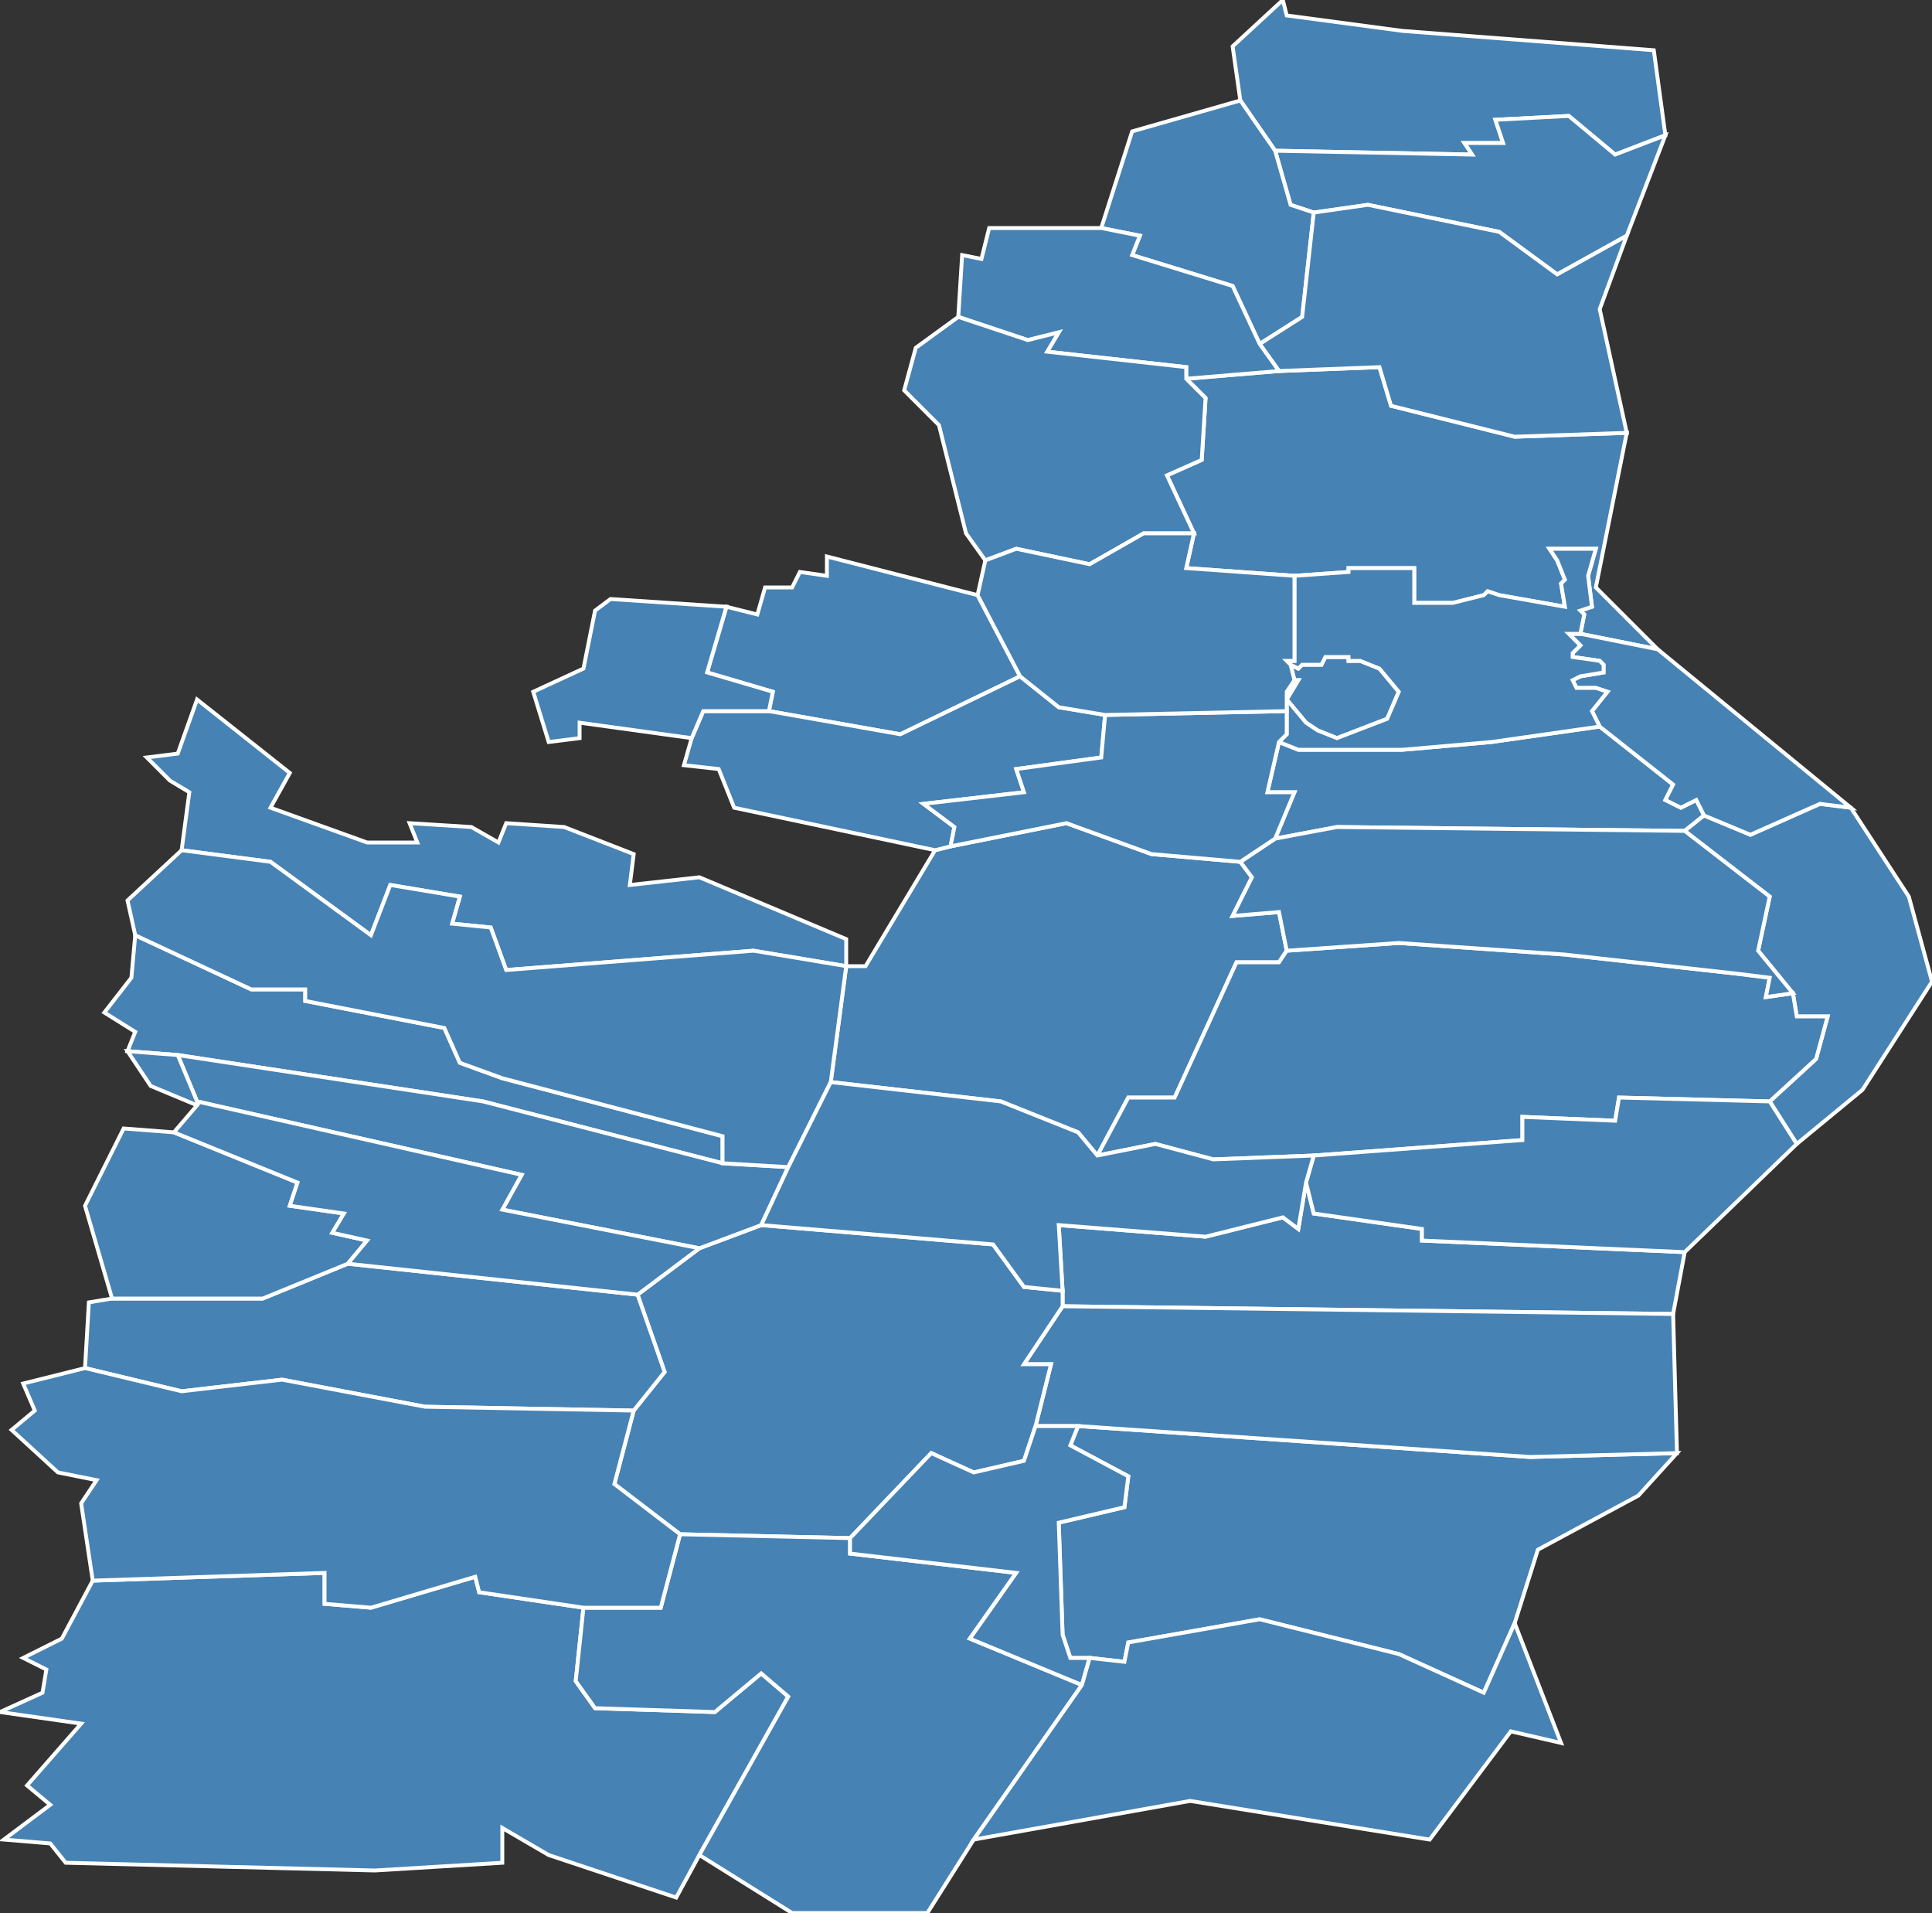 <?xml version="1.0" encoding="utf-8"?>
<svg version="1.1" id="svgmap" xmlns="http://www.w3.org/2000/svg" xmlns:xlink="http://www.w3.org/1999/xlink" x="0px" y="0px" width="100%" height="100%" viewBox="0 0 500 495">
<rect x="0" y="0" width="500" height="495" fill="#333333" stroke="none"/>
<polygon points="441,211 436,215 346,214 330,217 335,205 328,205 331,192 336,194 363,194 386,192 414,188 433,203 431,207 435,209 439,207 441,211" id="68001" class="commune" fill="steelblue" stroke-width="1" stroke="white" geotype="commune" geoname="Algolsheim" code_insee="68001" code_canton="6806"/><polygon points="199,184 200,179 183,174 188,157 196,159 198,152 205,152 207,148 214,149 214,144 253,154 264,175 233,190 199,184" id="68008" class="commune" fill="steelblue" stroke-width="1" stroke="white" geotype="commune" geoname="Appenwihr" code_insee="68008" code_canton="6806"/><polygon points="428,13 431,35 418,40 406,30 387,31 389,37 379,37 381,40 330,39 321,26 319,12 332,0 333,4 363,8 428,13" id="68009" class="commune" fill="steelblue" stroke-width="1" stroke="white" geotype="commune" geoname="Artzenheim" code_insee="68009" code_canton="6806"/><polygon points="436,324 433,340 275,338 275,334 274,317 312,320 332,315 336,318 338,306 340,314 368,318 368,321 436,324" id="68016" class="commune" fill="steelblue" stroke-width="1" stroke="white" geotype="commune" geoname="Balgau" code_insee="68016" code_canton="6806"/><polygon points="330,39 381,40 379,37 389,37 387,31 406,30 418,40 431,35 421,61 403,71 388,60 354,53 340,55 334,53 330,39" id="68019" class="commune" fill="steelblue" stroke-width="1" stroke="white" geotype="commune" geoname="Baltzenheim" code_insee="68019" code_canton="6806"/><polygon points="409,164 410,159 409,158 412,157 411,149 413,142 401,142 403,145 403,145 405,150 404,151 405,157 388,154 385,153 384,154 376,156 366,156 366,147 349,147 349,148 335,149 307,147 309,138 302,123 311,119 312,103 307,98 331,96 357,95 360,105 392,113 421,112 413,152 429,168 409,164" id="68036" class="commune" fill="steelblue" stroke-width="1" stroke="white" geotype="commune" geoname="Biesheim" code_insee="68036" code_canton="6806"/><polygon points="187,301 125,285 46,273 33,272 35,267 27,262 34,253 35,242 65,256 79,256 79,259 115,266 119,275 130,279 187,294 187,301" id="68037" class="commune" fill="steelblue" stroke-width="1" stroke="white" geotype="commune" geoname="Biltzheim" code_insee="68037" code_canton="6806"/><polygon points="392,420 384,438 362,428 326,419 292,425 291,430 282,429 277,429 275,423 274,394 291,390 292,382 277,374 279,369 396,377 434,376 424,387 398,401 392,420" id="68041" class="commune" fill="steelblue" stroke-width="1" stroke="white" geotype="commune" geoname="Blodelsheim" code_insee="68041" code_canton="6806"/><polygon points="333,246 331,249 320,249 304,284 292,284 284,299 279,293 259,285 215,280 219,250 224,250 242,220 246,219 276,213 298,221 321,223 324,227 319,237 331,236 333,246" id="68069" class="commune" fill="steelblue" stroke-width="1" stroke="white" geotype="commune" geoname="Dessenheim" code_insee="68069" code_canton="6806"/><polygon points="326,89 319,74 293,66 295,61 285,59 293,34 321,26 330,39 334,53 340,55 337,82 326,89" id="68076" class="commune" fill="steelblue" stroke-width="1" stroke="white" geotype="commune" geoname="Durrenentzen" code_insee="68076" code_canton="6806"/><polygon points="181,480 175,491 142,480 130,473 130,482 97,484 17,482 13,477 1,476 13,467 7,462 21,446 0,443 11,438 12,432 6,429 16,424 24,409 84,407 84,415 96,416 123,408 124,412 151,416 149,435 154,442 185,443 197,433 204,439 181,480" id="68082" class="commune" fill="steelblue" stroke-width="1" stroke="white" geotype="commune" geoname="Ensisheim" code_insee="68082" code_canton="6806"/><polygon points="433,340 434,376 396,377 279,369 268,369 272,353 265,353 275,338 433,340" id="68091" class="commune" fill="steelblue" stroke-width="1" stroke="white" geotype="commune" geoname="Fessenheim" code_insee="68091" code_canton="6806"/><polygon points="465,296 458,285 470,274 473,263 465,263 464,257 455,246 458,232 436,215 441,211 453,216 471,208 479,209 494,232 500,254 482,282 465,296" id="68104" class="commune" fill="steelblue" stroke-width="1" stroke="white" geotype="commune" geoname="Geiswasser" code_insee="68104" code_canton="6806"/><polygon points="284,299 292,284 304,284 320,249 331,249 333,246 362,244 405,247 450,252 458,253 457,258 464,257 465,263 473,263 470,274 458,285 419,284 418,290 394,289 394,295 340,299 314,300 299,296 284,299" id="68130" class="commune" fill="steelblue" stroke-width="1" stroke="white" geotype="commune" geoname="Heiteren" code_insee="68130" code_canton="6806"/><polygon points="199,184 233,190 264,175 274,183 286,185 285,196 263,199 265,205 239,208 247,214 246,219 242,220 190,209 186,199 177,198 179,191 182,184 199,184" id="68136" class="commune" fill="steelblue" stroke-width="1" stroke="white" geotype="commune" geoname="Hettenschlag" code_insee="68136" code_canton="6806"/><polygon points="275,338 265,353 272,353 268,369 265,378 252,381 241,376 220,398 176,397 159,384 164,365 172,355 165,335 181,323 197,317 257,322 265,333 275,334 275,338" id="68140" class="commune" fill="steelblue" stroke-width="1" stroke="white" geotype="commune" geoname="Hirtzfelden" code_insee="68140" code_canton="6806"/><polygon points="340,55 354,53 388,60 403,71 421,61 414,80 421,112 392,113 360,105 357,95 331,96 326,89 337,82 340,55" id="68172" class="commune" fill="steelblue" stroke-width="1" stroke="white" geotype="commune" geoname="Kunheim" code_insee="68172" code_canton="6806"/><polygon points="188,157 183,174 200,179 199,184 182,184 179,191 150,187 150,191 142,192 138,179 151,173 154,158 158,155 188,157" id="68189" class="commune" fill="steelblue" stroke-width="1" stroke="white" geotype="commune" geoname="Logelheim" code_insee="68189" code_canton="6806"/><polygon points="23,337 29,336 68,336 90,327 165,335 172,355 164,365 110,364 73,357 47,360 22,354 23,337" id="68205" class="commune" fill="steelblue" stroke-width="1" stroke="white" geotype="commune" geoname="Meyenheim" code_insee="68205" code_canton="6806"/><polygon points="280,436 252,476 240,495 205,495 181,480 204,439 197,433 185,443 154,442 149,435 151,416 171,416 176,397 220,398 220,402 263,407 251,424 280,436" id="68225" class="commune" fill="steelblue" stroke-width="1" stroke="white" geotype="commune" geoname="Munchhouse" code_insee="68225" code_canton="6806"/><polygon points="29,336 22,312 32,292 45,293 77,306 75,312 89,314 86,319 95,321 90,327 68,336 29,336" id="68228" class="commune" fill="steelblue" stroke-width="1" stroke="white" geotype="commune" geoname="Munwiller" code_insee="68228" code_canton="6806"/><polygon points="458,285 465,296 436,324 368,321 368,318 340,314 338,306 340,299 394,295 394,289 418,290 419,284 458,285" id="68230" class="commune" fill="steelblue" stroke-width="1" stroke="white" geotype="commune" geoname="Nambsheim" code_insee="68230" code_canton="6806"/><polygon points="334,172 336,173 337,172 342,172 343,170 345,170 349,170 349,171 352,171 357,173 362,179 359,186 346,191 341,189 338,187 333,181 336,176 335,176 334,172" id="68231" class="commune" fill="steelblue" stroke-width="1" stroke="white" geotype="commune" geoname="Neuf-Brisach" code_insee="68231" code_canton="6806"/><polygon points="204,302 197,317 181,323 130,313 135,304 51,285 46,273 125,285 187,301 204,302" id="68234" class="commune" fill="steelblue" stroke-width="1" stroke="white" geotype="commune" geoname="Niederentzen" code_insee="68234" code_canton="6806"/><polygon points="44,202 38,196 46,195 51,181 75,200 70,209 95,218 108,218 106,213 122,214 129,218 131,213 146,214 164,221 163,229 181,227 219,243 219,250 195,246 131,251 127,240 117,239 119,232 101,229 96,242 70,223 47,220 49,205 44,202" id="68235" class="commune" fill="steelblue" stroke-width="1" stroke="white" geotype="commune" geoname="Niederhergheim" code_insee="68235" code_canton="6806"/><polygon points="33,272 46,273 51,285 135,304 130,313 181,323 165,335 90,327 95,321 86,319 89,314 75,312 77,306 45,293 51,286 39,281 33,272" id="68241" class="commune" fill="steelblue" stroke-width="1" stroke="white" geotype="commune" geoname="Oberentzen" code_insee="68241" code_canton="6806"/><polygon points="215,280 204,302 187,301 187,294 130,279 119,275 115,266 79,259 79,256 65,256 35,242 33,233 47,220 70,223 96,242 101,229 119,232 117,239 127,240 131,251 195,246 219,250 215,280" id="68242" class="commune" fill="steelblue" stroke-width="1" stroke="white" geotype="commune" geoname="Oberhergheim" code_insee="68242" code_canton="6806"/><polygon points="321,223 330,217 346,214 436,215 458,232 455,246 464,257 457,258 458,253 450,252 405,247 362,244 333,246 331,236 319,237 324,227 321,223" id="68246" class="commune" fill="steelblue" stroke-width="1" stroke="white" geotype="commune" geoname="Obersaasheim" code_insee="68246" code_canton="6806"/><polygon points="151,416 124,412 123,408 96,416 84,415 84,407 24,409 21,389 25,383 15,381 3,370 9,365 6,358 22,354 47,360 73,357 110,364 164,365 159,384 176,397 171,416 151,416" id="68266" class="commune" fill="steelblue" stroke-width="1" stroke="white" geotype="commune" geoname="Réguisheim" code_insee="68266" code_canton="6806"/><polygon points="268,369 279,369 277,374 292,382 291,390 274,394 275,423 277,429 282,429 280,436 251,424 263,407 220,402 220,398 241,376 252,381 265,378 268,369" id="68281" class="commune" fill="steelblue" stroke-width="1" stroke="white" geotype="commune" geoname="Roggenhouse" code_insee="68281" code_canton="6806"/><polygon points="204,302 215,280 259,285 279,293 284,299 299,296 314,300 340,299 338,306 336,318 332,315 312,320 274,317 275,334 265,333 257,322 197,317 204,302" id="68290" class="commune" fill="steelblue" stroke-width="1" stroke="white" geotype="commune" geoname="Rustenhart" code_insee="68290" code_canton="6806"/><polygon points="404,451 391,448 370,476 308,466 252,476 280,436 282,429 291,430 292,425 326,419 362,428 384,438 392,420 404,451" id="68291" class="commune" fill="steelblue" stroke-width="1" stroke="white" geotype="commune" geoname="Rumersheim-le-Haut" code_insee="68291" code_canton="6806"/><polygon points="285,59 295,61 293,66 319,74 326,89 331,96 307,98 307,95 271,91 274,86 266,88 248,82 249,66 254,67 256,59 285,59" id="68345" class="commune" fill="steelblue" stroke-width="1" stroke="white" geotype="commune" geoname="Urschenheim" code_insee="68345" code_canton="6806"/><polygon points="414,188 412,184 416,179 413,178 408,178 407,176 409,175 415,174 415,172 414,171 407,170 407,169 409,167 406,164 409,164 429,168 479,209 471,208 453,216 441,211 439,207 435,209 431,207 433,203 414,188" id="68351" class="commune" fill="steelblue" stroke-width="1" stroke="white" geotype="commune" geoname="Vogelgrun" code_insee="68351" code_canton="6806"/><polygon points="331,192 333,190 333,184 333,179 335,176 336,176 333,181 338,187 341,189 346,191 359,186 362,179 357,173 352,171 349,171 349,170 345,170 343,170 342,172 337,172 336,173 334,172 333,171 335,171 335,149 349,148 349,147 366,147 366,156 376,156 384,154 385,153 388,154 405,157 404,151 405,150 403,145 403,145 401,142 413,142 411,149 412,157 409,158 410,159 409,164 406,164 409,167 407,169 407,170 414,171 415,172 415,174 409,175 407,176 408,178 413,178 416,179 412,184 414,188 386,192 363,194 336,194 331,192" id="68352" class="commune" fill="steelblue" stroke-width="1" stroke="white" geotype="commune" geoname="Volgelsheim" code_insee="68352" code_canton="6806"/><polygon points="333,184 333,190 331,192 328,205 335,205 330,217 321,223 298,221 276,213 246,219 247,214 239,208 265,205 263,199 285,196 286,185 333,184" id="68360" class="commune" fill="steelblue" stroke-width="1" stroke="white" geotype="commune" geoname="Weckolsheim" code_insee="68360" code_canton="6806"/><polygon points="309,138 296,138 282,146 263,142 255,145 250,138 243,110 234,101 237,90 248,82 266,88 274,86 271,91 307,95 307,98 312,103 311,119 302,123 309,138" id="68367" class="commune" fill="steelblue" stroke-width="1" stroke="white" geotype="commune" geoname="Widensolen" code_insee="68367" code_canton="6806"/><polygon points="335,176 333,179 333,184 286,185 274,183 264,175 253,154 255,145 263,142 282,146 296,138 309,138 307,147 335,149 335,171 333,171 334,172 335,176" id="68379" class="commune" fill="steelblue" stroke-width="1" stroke="white" geotype="commune" geoname="Wolfgantzen" code_insee="68379" code_canton="6806"/></svg>